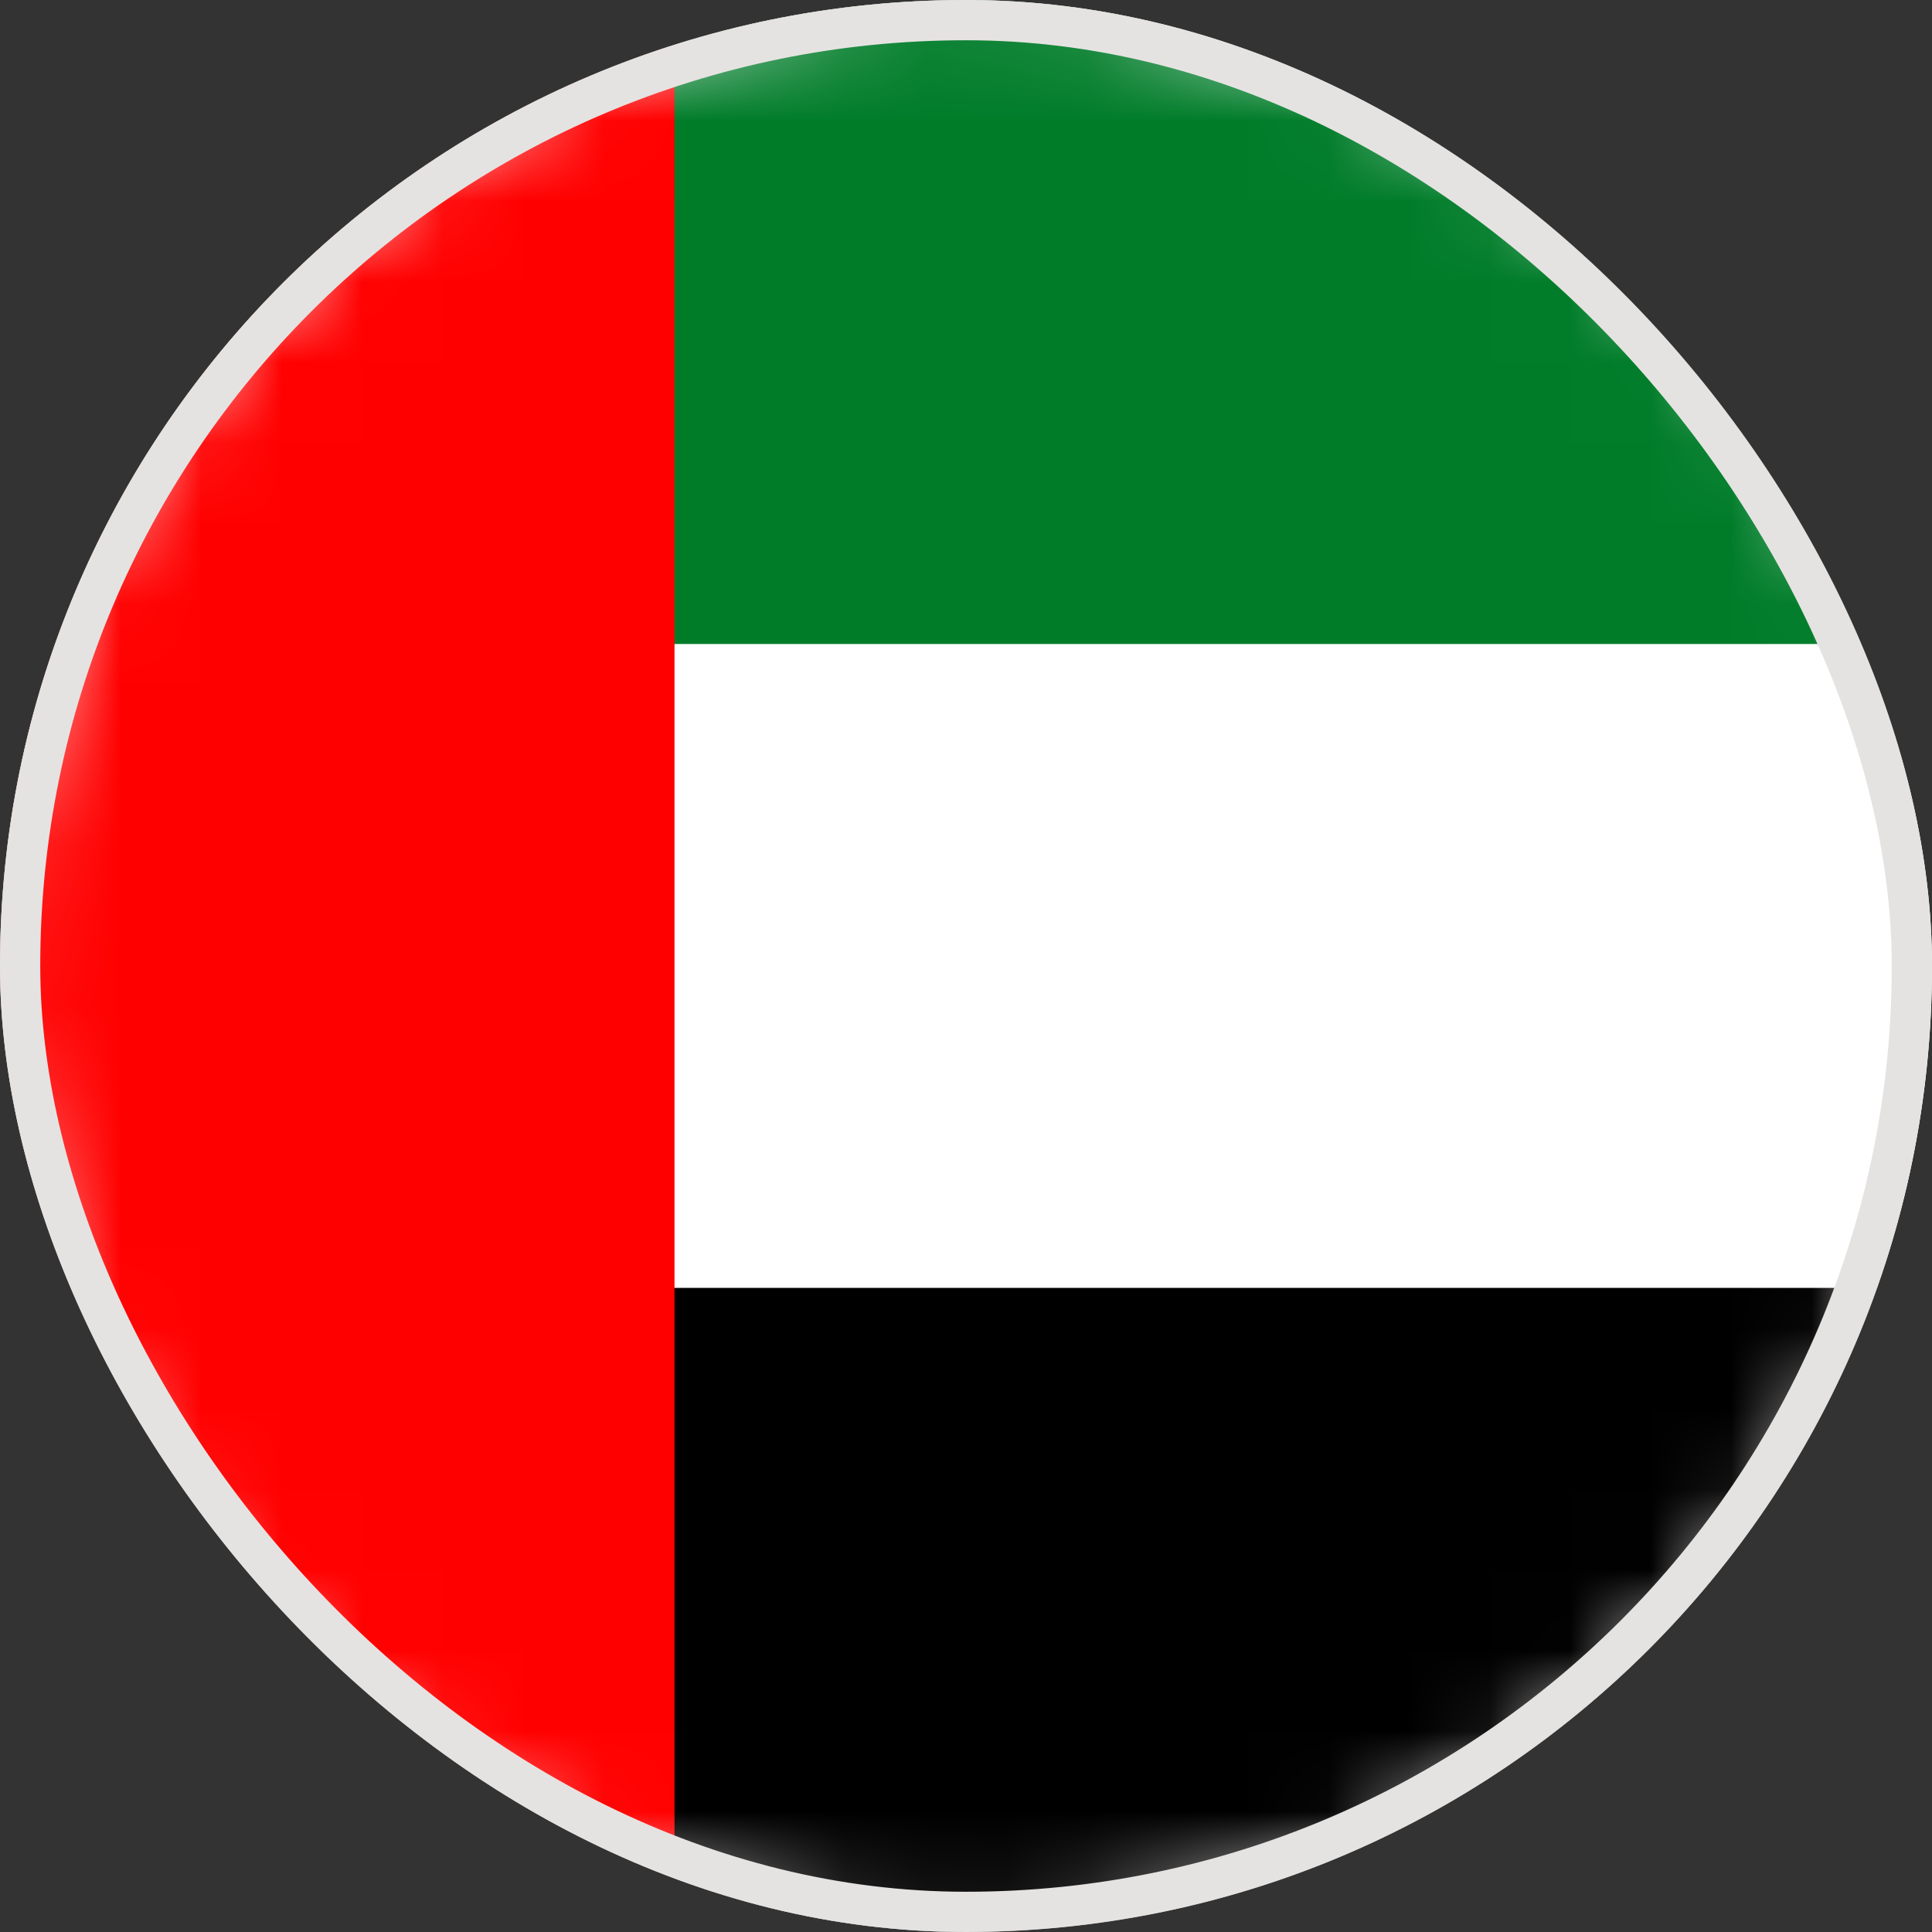 <svg width="24" height="24" viewBox="0 0 24 24" fill="none" xmlns="http://www.w3.org/2000/svg">
<rect x="0" y="0" width="24" height="24" fill="#333333" stroke="none"/>
<g clip-path="url(#clip0_16335_1950)">
<path d="M12.853 23.968C19.463 23.498 24.441 17.757 23.971 11.147C23.5 4.536 17.76 -0.442 11.149 0.029C4.539 0.499 -0.439 6.239 0.031 12.85C0.502 19.461 6.242 24.439 12.853 23.968Z" fill="white"/>
<mask id="mask0_16335_1950" style="mask-type:luminance" maskUnits="userSpaceOnUse" x="0" y="-1" width="25" height="25">
<path d="M12.853 23.968C19.463 23.498 24.441 17.757 23.971 11.147C23.5 4.536 17.76 -0.442 11.149 0.029C4.539 0.499 -0.439 6.239 0.031 12.85C0.502 19.461 6.242 24.439 12.853 23.968Z" fill="white"/>
</mask>
<g mask="url(#mask0_16335_1950)">
<path d="M32.403 0H-3.597V24H32.403V0Z" fill="white"/>
<path d="M32.403 0H-3.597V8H32.403V0Z" fill="#007C29"/>
<path d="M32.403 15.999H-3.597V24H32.403V15.999Z" fill="black"/>
<path d="M8.379 0H-3.597V24H8.379V0Z" fill="#FF0000"/>
</g>
</g>
<rect x="0.25" y="0.25" width="23.5" height="23.5" rx="11.75" stroke="#E5E3E1" stroke-width="0.5"/>
<defs>
<clipPath id="clip0_16335_1950">
<rect width="24" height="24" rx="12" fill="white"/>
</clipPath>
</defs>
</svg>
